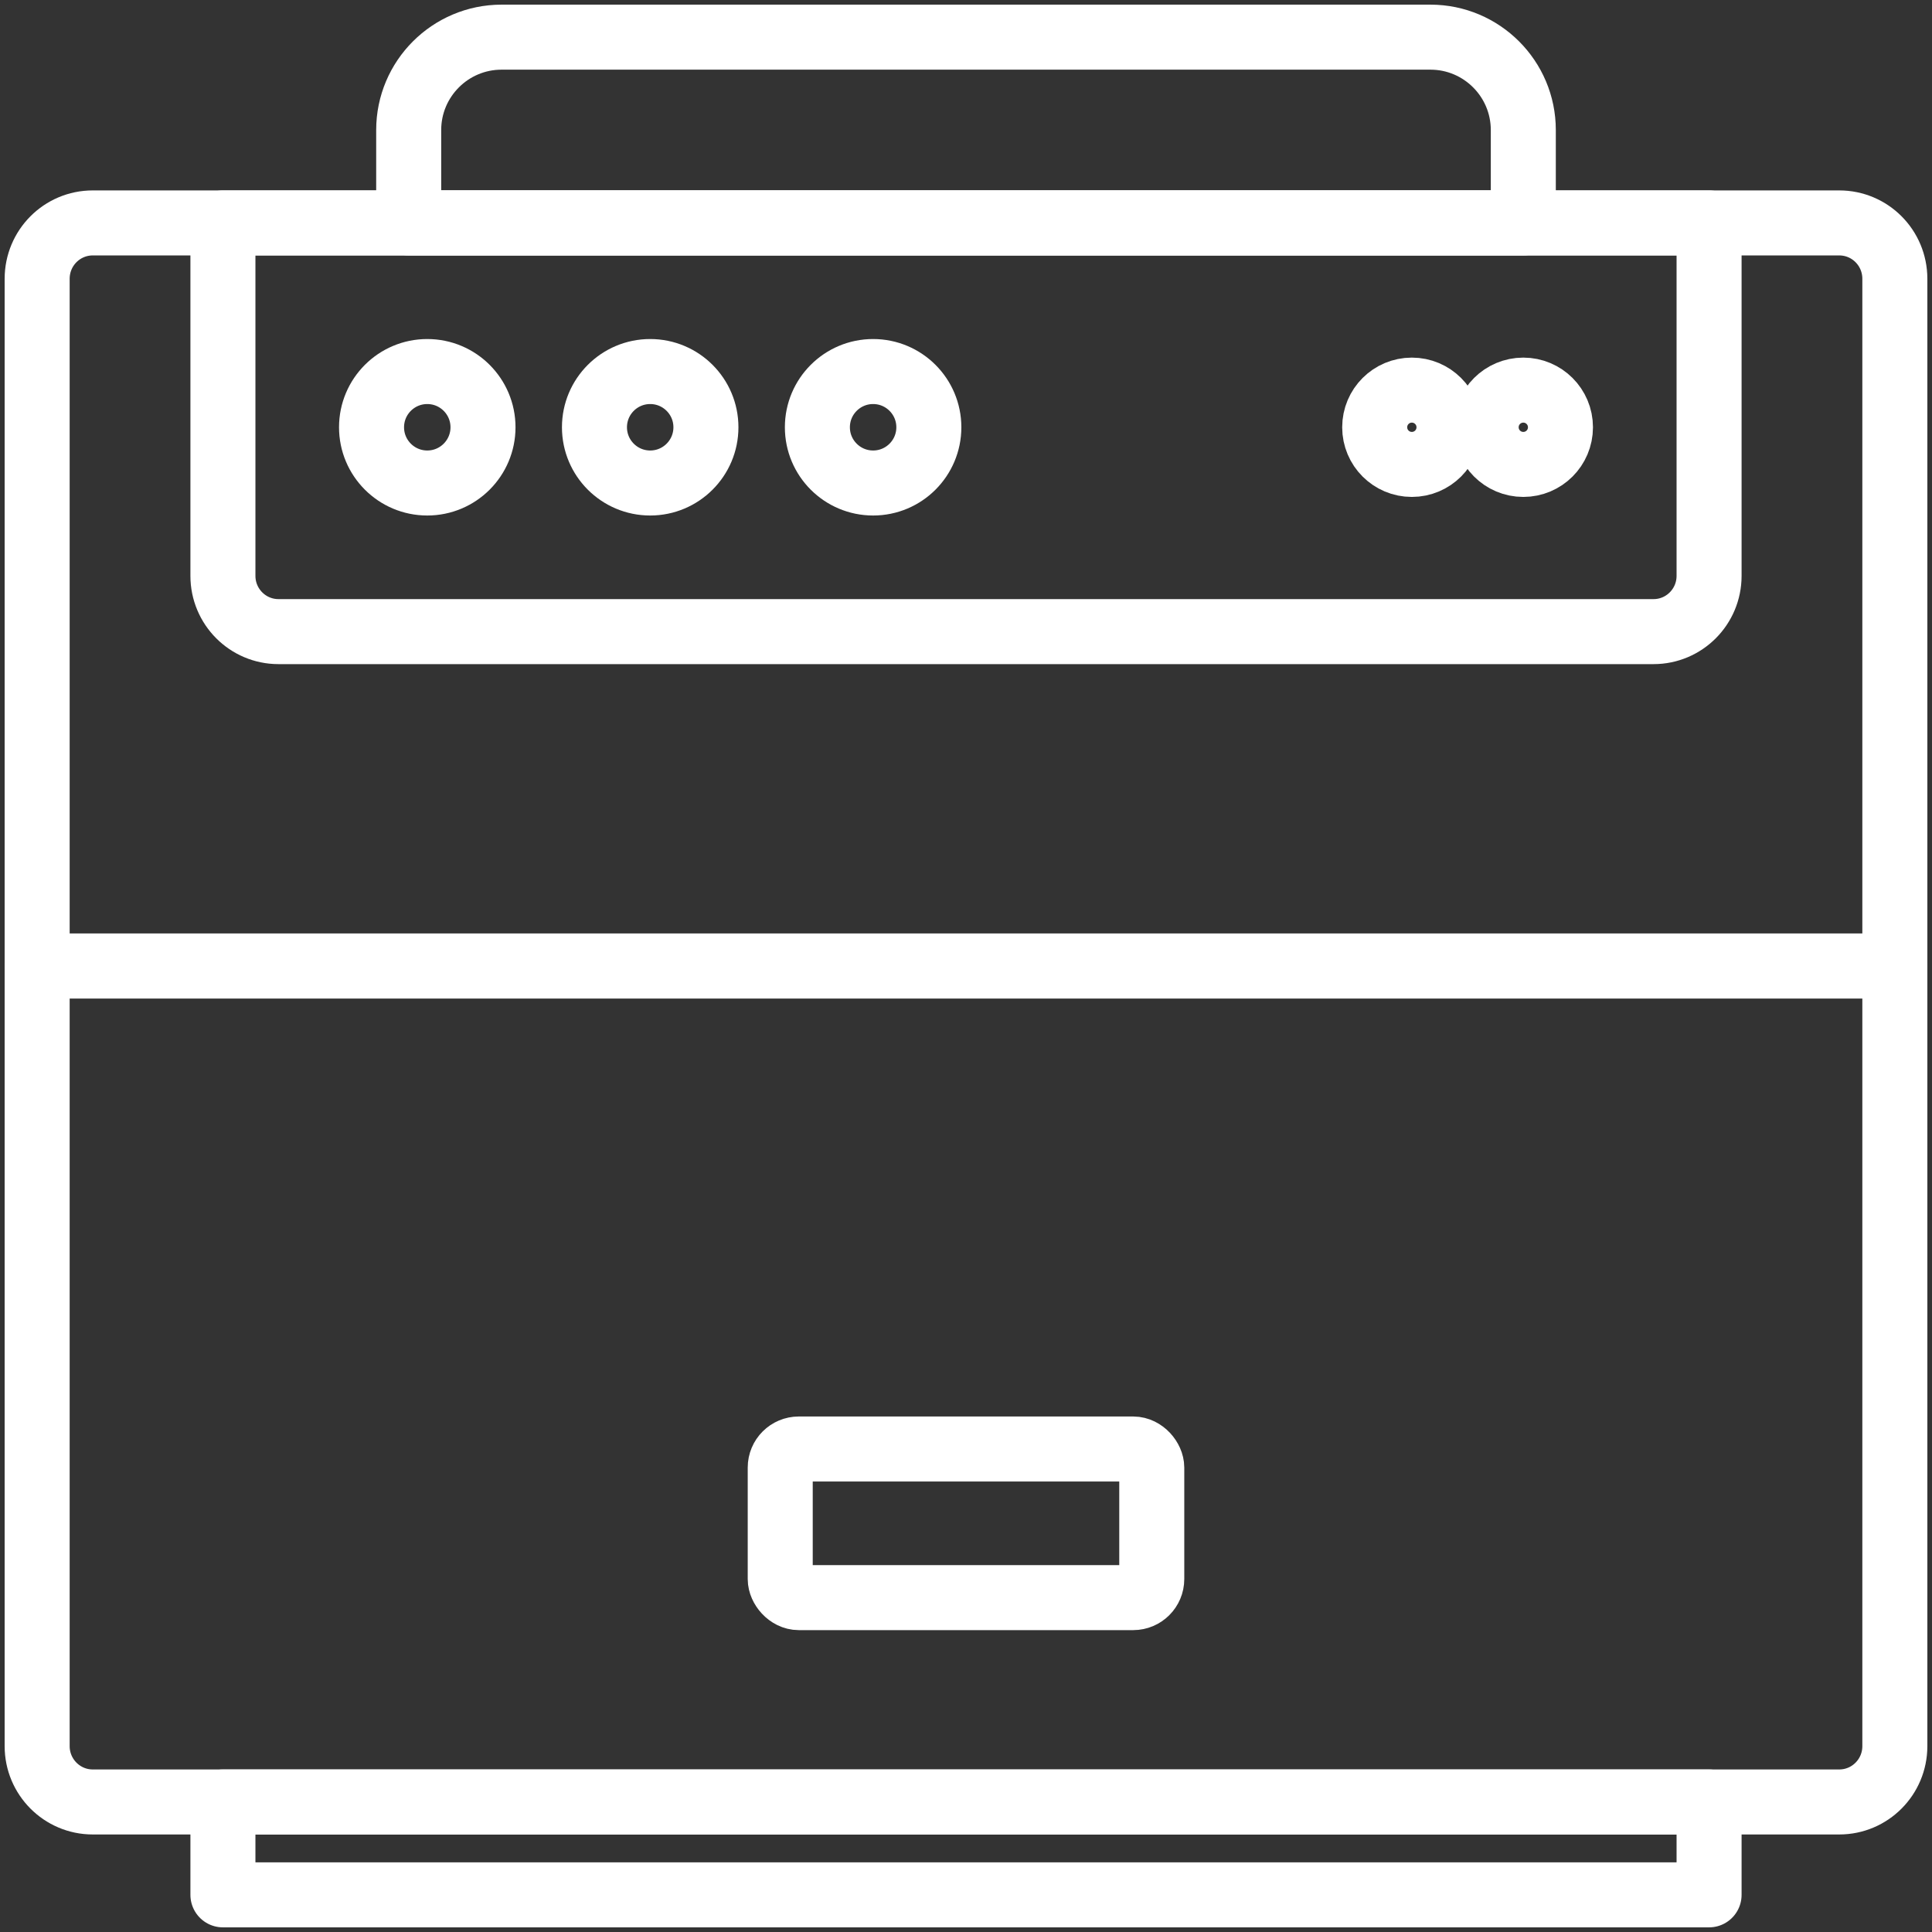 <?xml version="1.0" encoding="UTF-8"?>
<svg width="104px" height="104px" viewBox="0 0 104 104" version="1.1" xmlns="http://www.w3.org/2000/svg" xmlns:xlink="http://www.w3.org/1999/xlink">
    <rect x="0" y="0" width="104" height="104" fill="#333333" stroke="none"/>
    <!-- Generator: Sketch 46.2 (44496) - http://www.bohemiancoding.com/sketch -->
    <title>devices-5</title>
    <desc>Created with Sketch.</desc>
    <defs></defs>
    <g id="ALL" stroke="none" stroke-width="1" fill="none" fill-rule="evenodd" stroke-linecap="round" stroke-linejoin="round">
        <g id="Secondary" transform="translate(-5763, -3515)" stroke="#FFFFFF" stroke-width="3.5">
            <g id="devices-5" transform="translate(5765, 3517)">
                <path d="M0,50 L100,50 L100,91.995 C100,93.655 98.662,95 97.007,95 L2.993,95 C1.34,95 0,93.653 0,91.995 L0,50 Z" id="Layer-1"></path>
                <path d="M0,13.007 C0,11.346 1.338,10 2.993,10 L97.007,10 C98.66,10 100,11.342 100,13.007 L100,50 L0,50 L0,13.007 Z" id="Layer-2"></path>
                <path d="M20,5 C20,2.239 22.243,0 25,0 L75,0 C77.762,0 80,2.244 80,5 L80,10 L20,10 L20,5 Z" id="Layer-3"></path>
                <path d="M10,10 L90,10 L90,28.999 C90,30.656 88.662,32 87.01,32 L12.99,32 C11.339,32 10,30.657 10,28.999 L10,10 Z" id="Layer-4"></path>
                <path d="M74,23 C75.105,23 76,22.105 76,21 C76,19.895 75.105,19 74,19 C72.895,19 72,19.895 72,21 C72,22.105 72.895,23 74,23 Z" id="Layer-5"></path>
                <path d="M80,23 C81.105,23 82,22.105 82,21 C82,19.895 81.105,19 80,19 C78.895,19 78,19.895 78,21 C78,22.105 78.895,23 80,23 Z" id="Layer-6"></path>
                <circle id="Layer-7" cx="21" cy="21" r="3"></circle>
                <circle id="Layer-8" cx="33" cy="21" r="3"></circle>
                <circle id="Layer-9" cx="45" cy="21" r="3"></circle>
                <rect id="Layer-10" x="40" y="76" width="20" height="8" rx="1"></rect>
                <rect id="Layer-11" x="10" y="95" width="80" height="5"></rect>
            </g>
        </g>
    </g>
</svg>